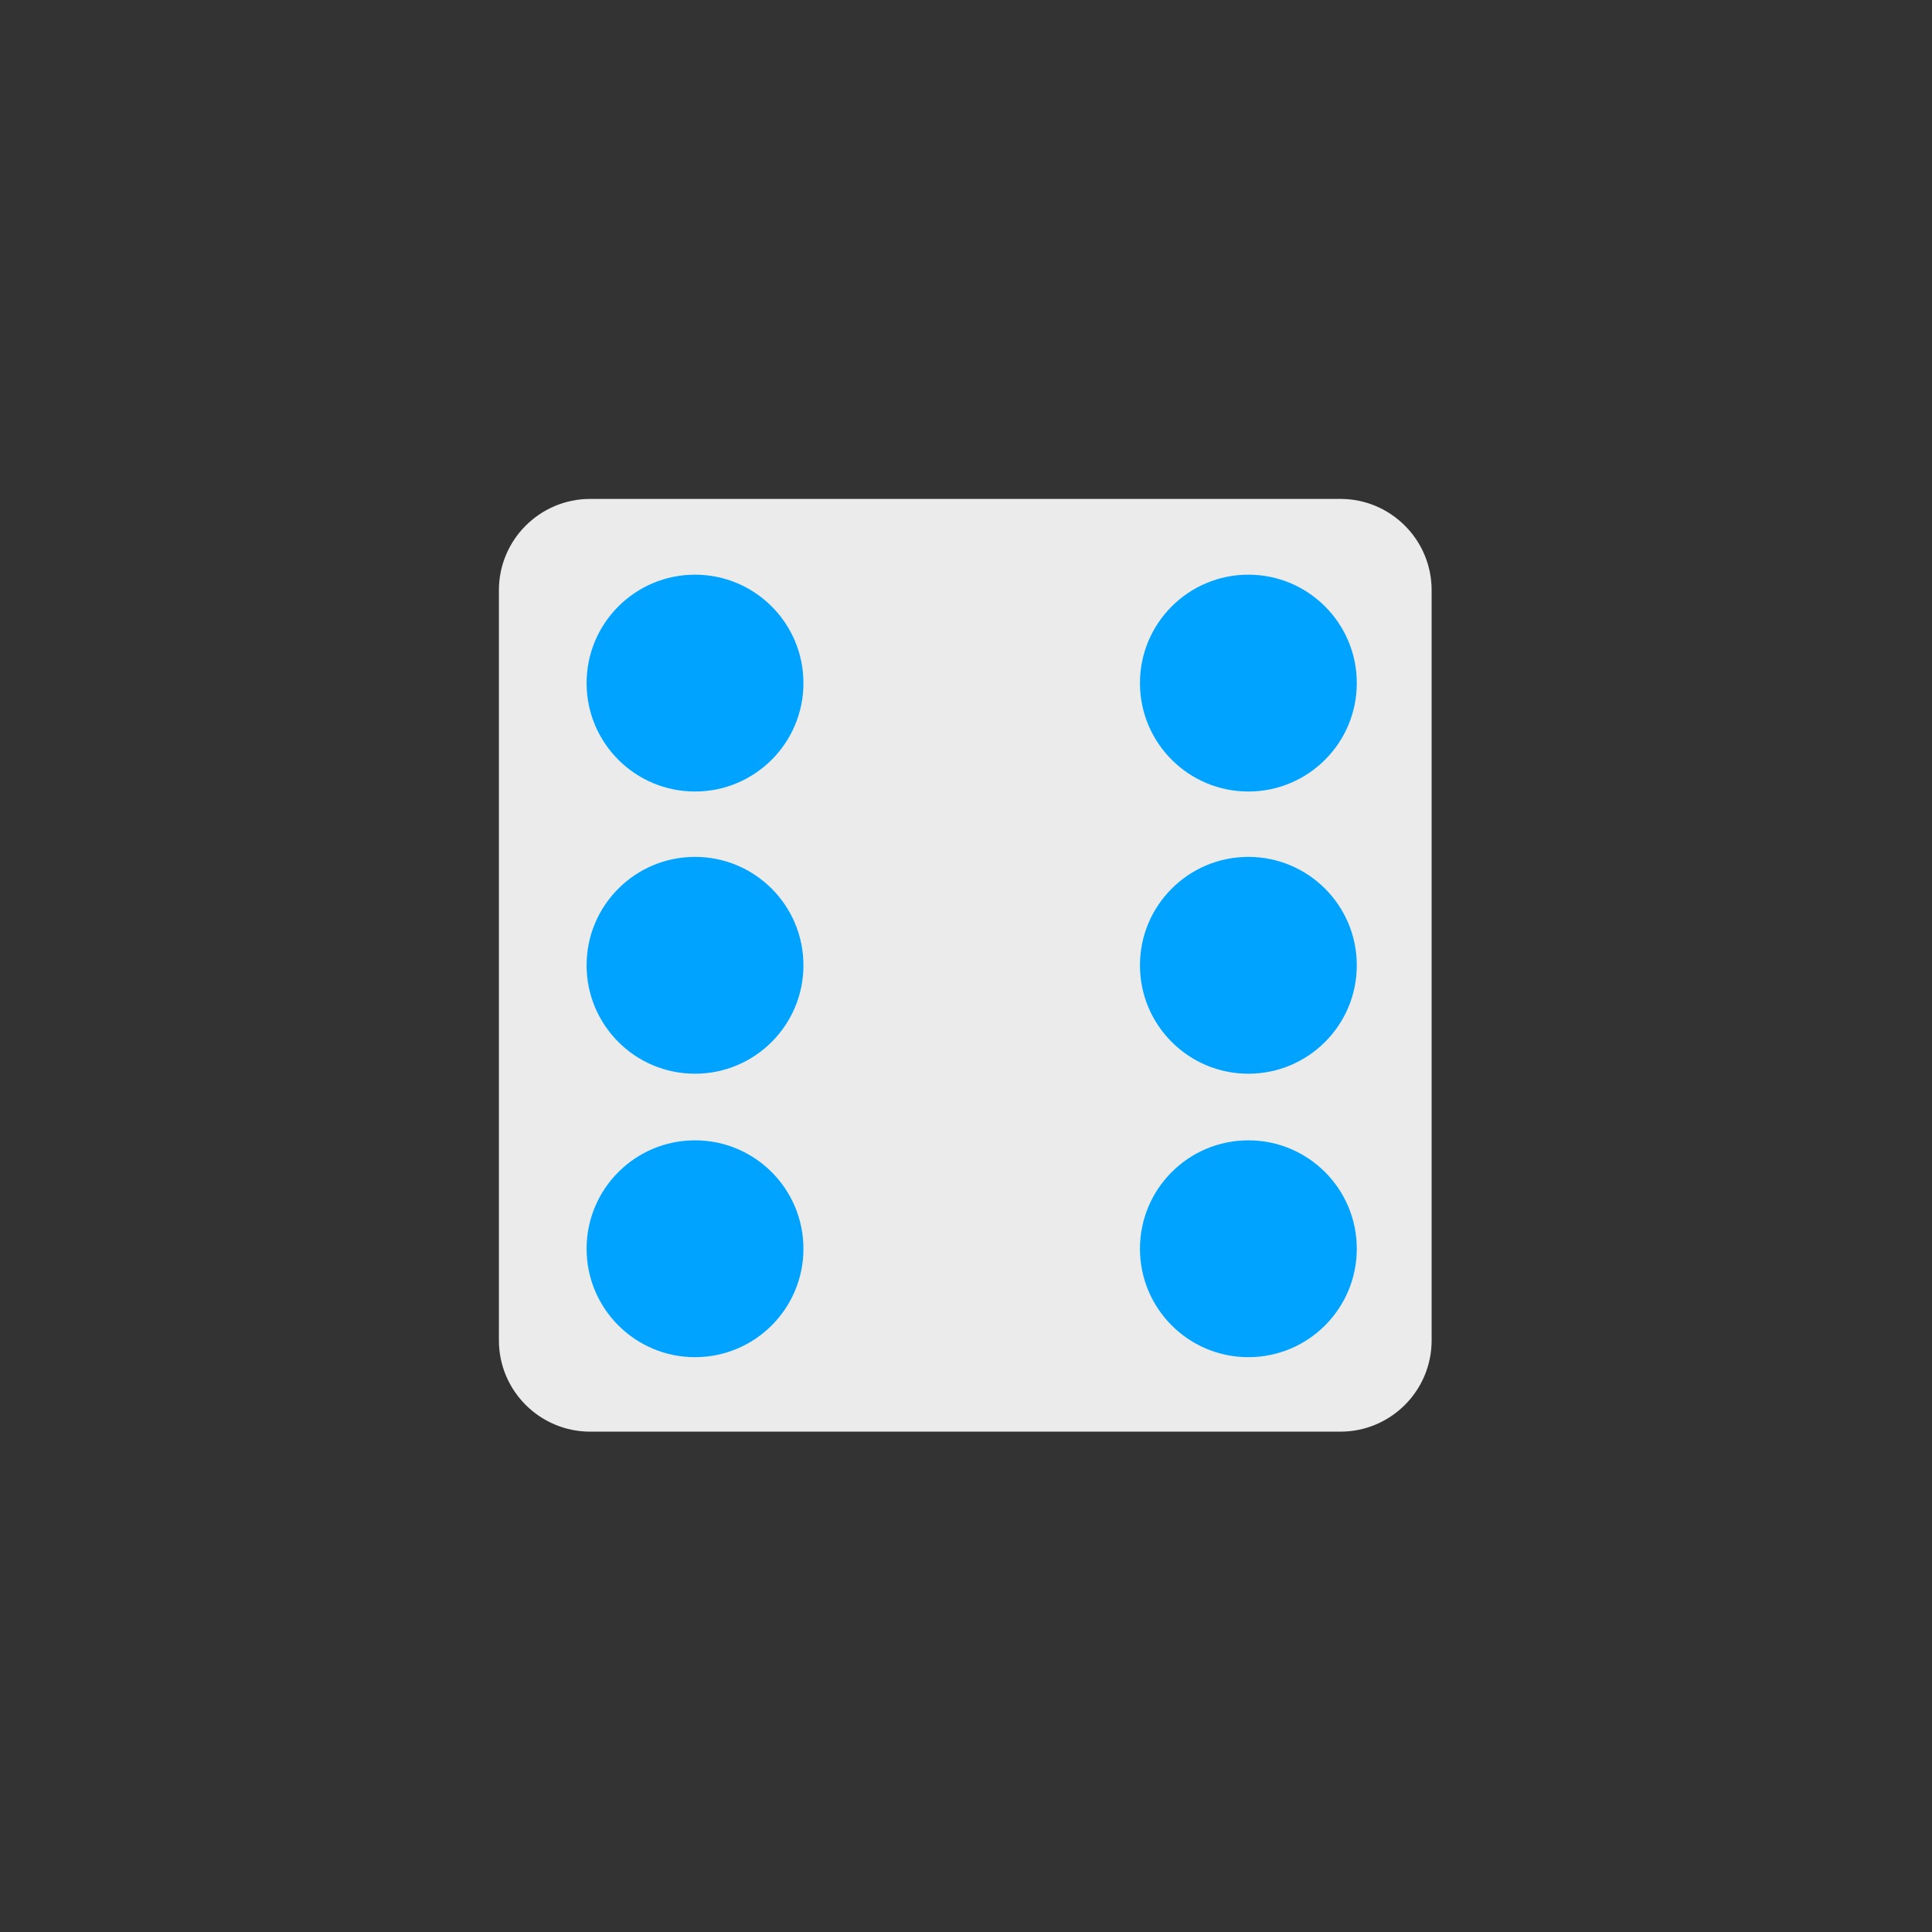 <?xml version="1.0" encoding="UTF-8" standalone="no"?>
<!DOCTYPE svg PUBLIC "-//W3C//DTD SVG 1.1//EN" "http://www.w3.org/Graphics/SVG/1.1/DTD/svg11.dtd">
<svg width="100%" height="100%" viewBox="0 0 667 667" version="1.1" xmlns="http://www.w3.org/2000/svg" xmlns:xlink="http://www.w3.org/1999/xlink" xml:space="preserve" xmlns:serif="http://www.serif.com/" style="fill-rule:evenodd;clip-rule:evenodd;stroke-linejoin:round;stroke-miterlimit:2;">
    <rect x="0" y="0" width="667" height="667" fill="#333333" stroke="none"/>
    <g transform="matrix(1.333,0,0,1.333,0,0)">
        <g id="Dice-6" serif:id="Dice 6" transform="matrix(1,0,0,1,-3772.51,-3085.19)">
            <g transform="matrix(1,0,0,1,-3.026,-1.713)">
                <path d="M4146.32,3239.76C4146.32,3226.71 4135.73,3216.12 4122.69,3216.12L3928.39,3216.12C3915.35,3216.12 3904.75,3226.71 3904.75,3239.76L3904.75,3434.05C3904.75,3447.1 3915.35,3457.69 3928.39,3457.69L4122.69,3457.69C4135.73,3457.69 4146.32,3447.1 4146.32,3434.05L4146.32,3239.76Z" style="fill:rgb(235,235,235);"/>
            </g>
            <g transform="matrix(1,0,0,1,199.914,87.909)">
                <circle cx="3752.6" cy="3320.7" r="28.079" style="fill:rgb(0,163,255);"/>
            </g>
            <g transform="matrix(1,0,0,1,343.231,87.909)">
                <circle cx="3752.6" cy="3320.7" r="28.079" style="fill:rgb(0,163,255);"/>
            </g>
            <g transform="matrix(1,0,0,1,343.231,-58.593)">
                <circle cx="3752.6" cy="3320.7" r="28.079" style="fill:rgb(0,163,255);"/>
            </g>
            <g transform="matrix(1,0,0,1,199.914,-58.593)">
                <circle cx="3752.6" cy="3320.7" r="28.079" style="fill:rgb(0,163,255);"/>
            </g>
            <g transform="matrix(1,0,0,1,199.914,14.496)">
                <circle cx="3752.6" cy="3320.7" r="28.079" style="fill:rgb(0,163,255);"/>
            </g>
            <g transform="matrix(1,0,0,1,343.231,14.496)">
                <circle cx="3752.6" cy="3320.7" r="28.079" style="fill:rgb(0,163,255);"/>
            </g>
        </g>
    </g>
</svg>
